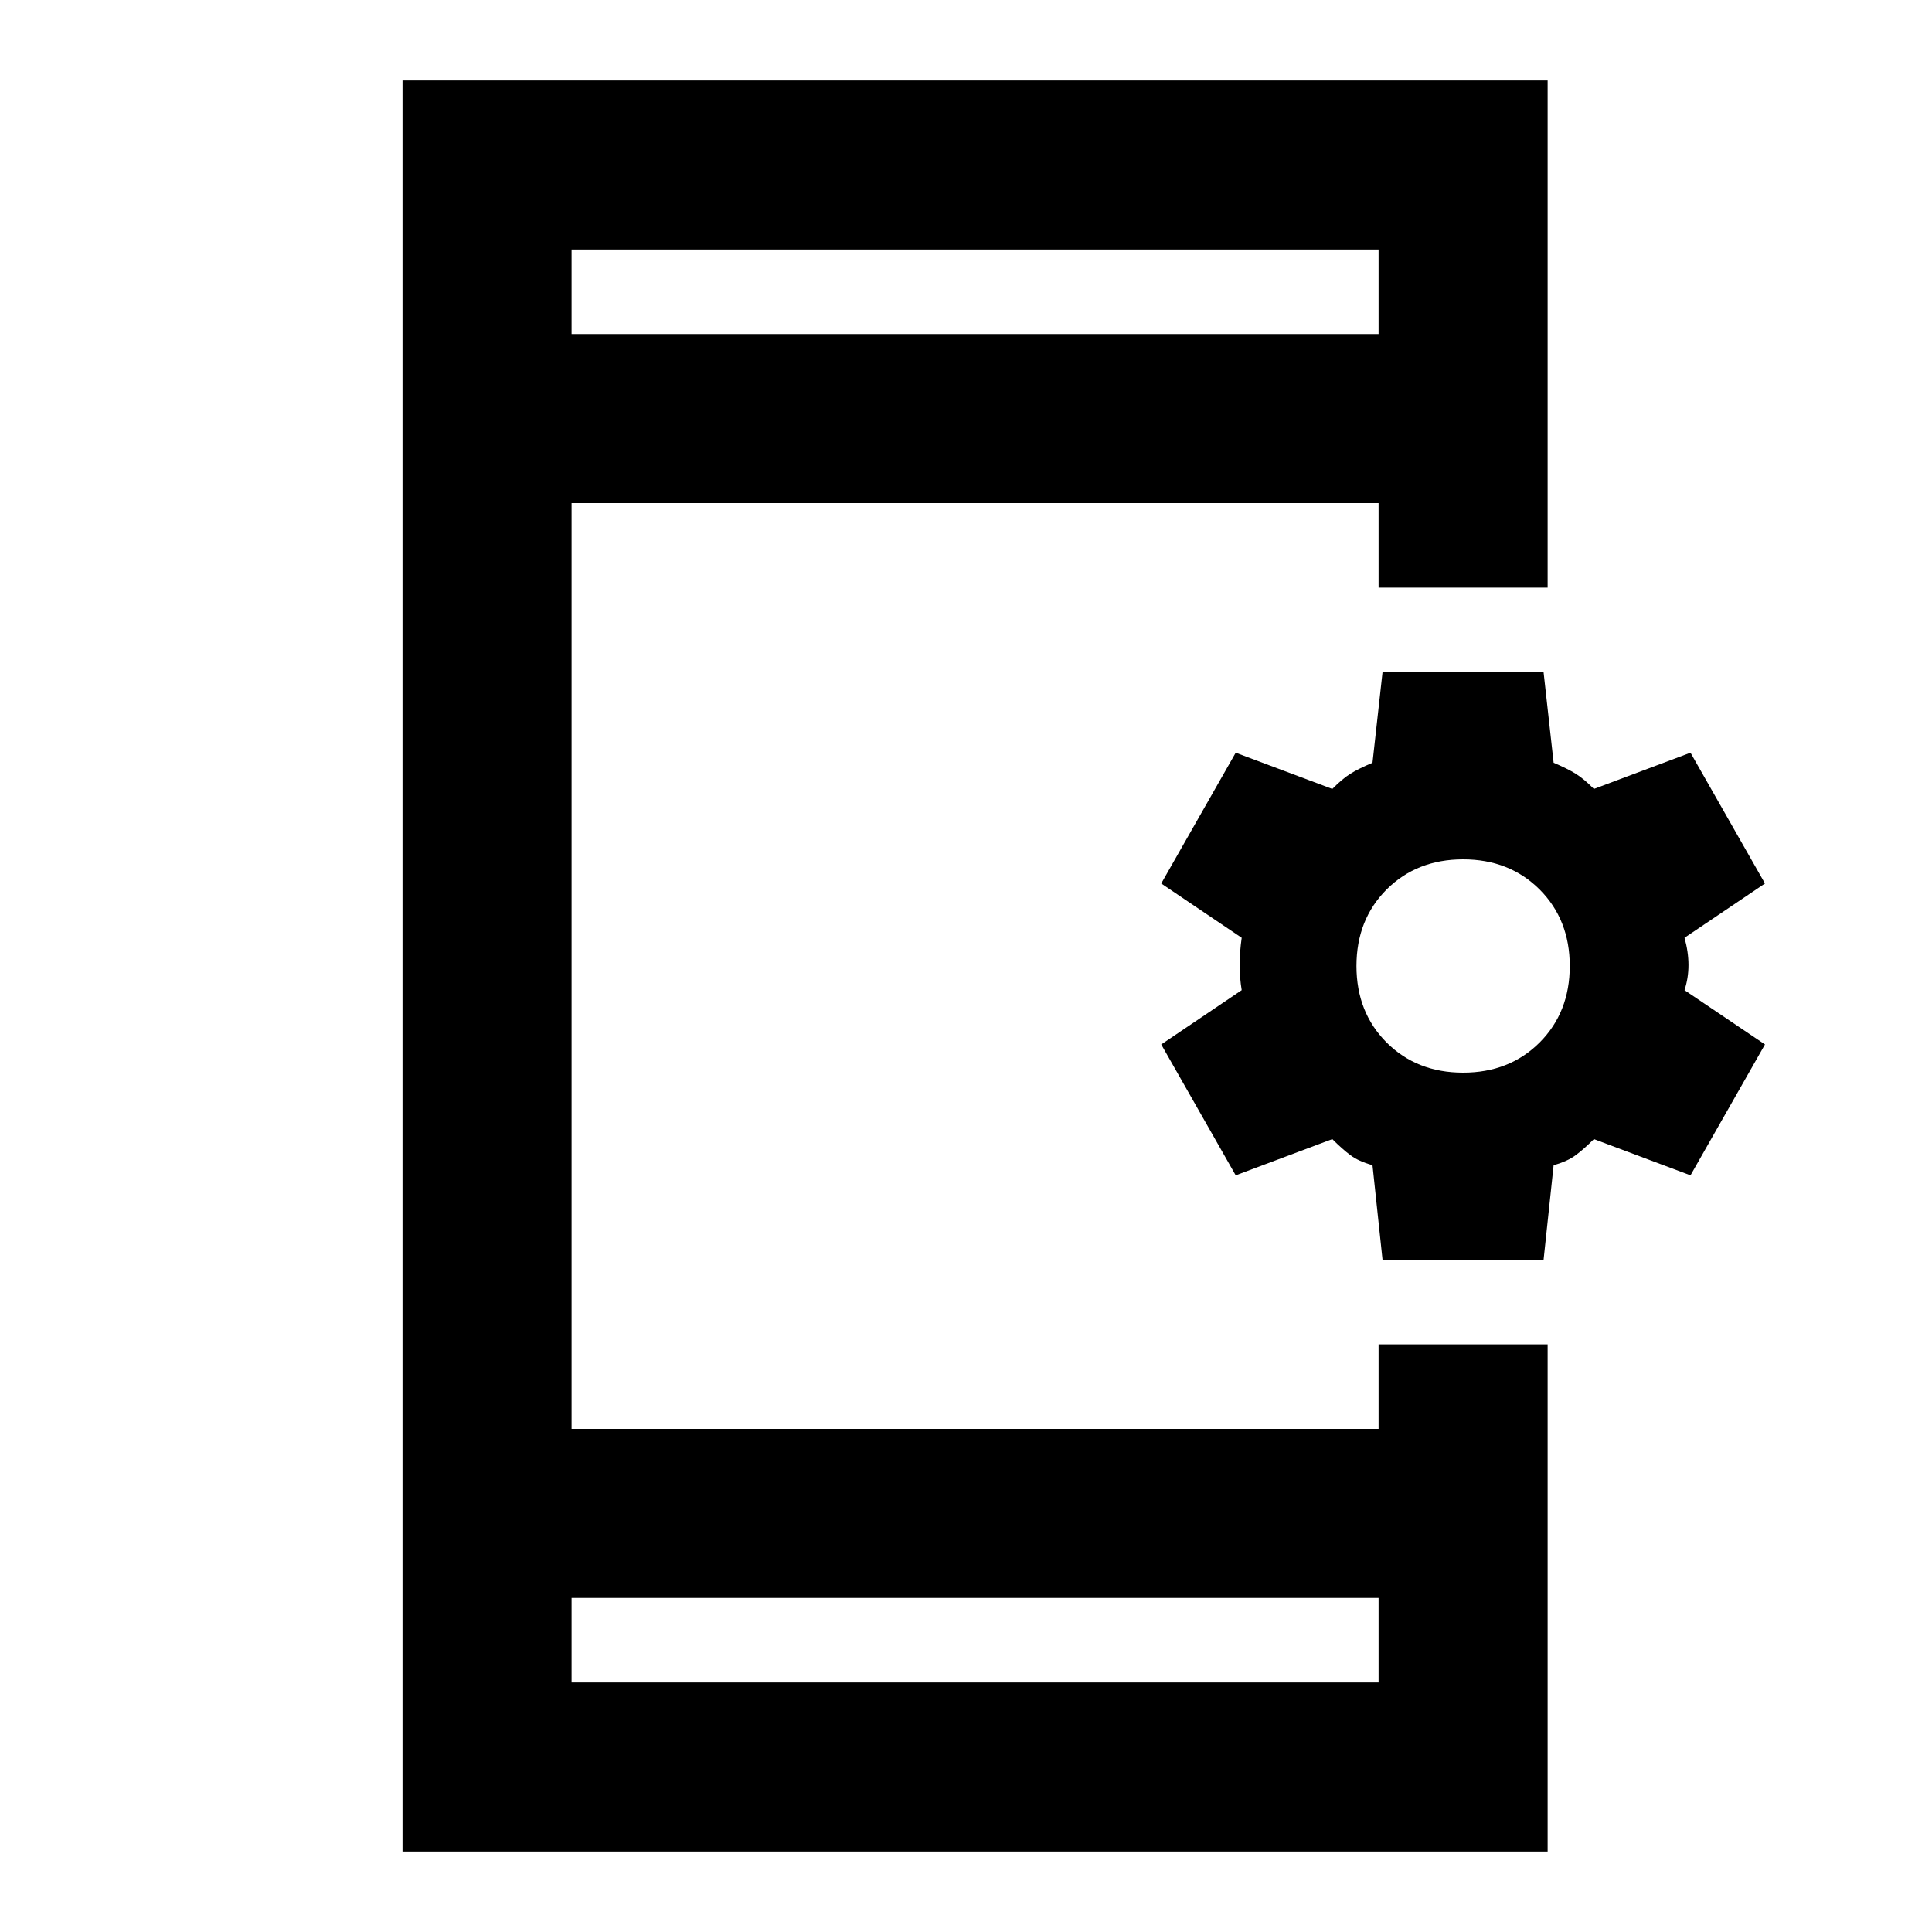 <svg xmlns="http://www.w3.org/2000/svg" height="20" width="20"><path d="M5.917 17.417H14.271V16.542H5.917ZM5.917 3.458H14.271V2.583H5.917ZM4.167 19.167V0.833H16.021V6.083H14.271V5.208H5.917V14.792H14.271V13.917H16.021V19.167ZM14.312 13.042 14.208 12.062Q14.062 12.021 13.979 11.958Q13.896 11.896 13.792 11.792L12.792 12.167L12.021 10.812L12.854 10.25Q12.833 10.125 12.833 9.99Q12.833 9.854 12.854 9.708L12.021 9.146L12.792 7.792L13.792 8.167Q13.896 8.062 13.979 8.01Q14.062 7.958 14.208 7.896L14.312 6.958H15.979L16.083 7.896Q16.229 7.958 16.312 8.01Q16.396 8.062 16.5 8.167L17.5 7.792L18.271 9.146L17.438 9.708Q17.479 9.854 17.479 9.99Q17.479 10.125 17.438 10.25L18.271 10.812L17.5 12.167L16.5 11.792Q16.396 11.896 16.312 11.958Q16.229 12.021 16.083 12.062L15.979 13.042ZM15.146 11.104Q15.625 11.104 15.938 10.792Q16.25 10.479 16.25 10Q16.25 9.521 15.938 9.208Q15.625 8.896 15.146 8.896Q14.667 8.896 14.354 9.208Q14.042 9.521 14.042 10Q14.042 10.479 14.354 10.792Q14.667 11.104 15.146 11.104ZM5.917 3.458V2.583V3.458ZM5.917 17.417V16.542V17.417Z"/></svg>